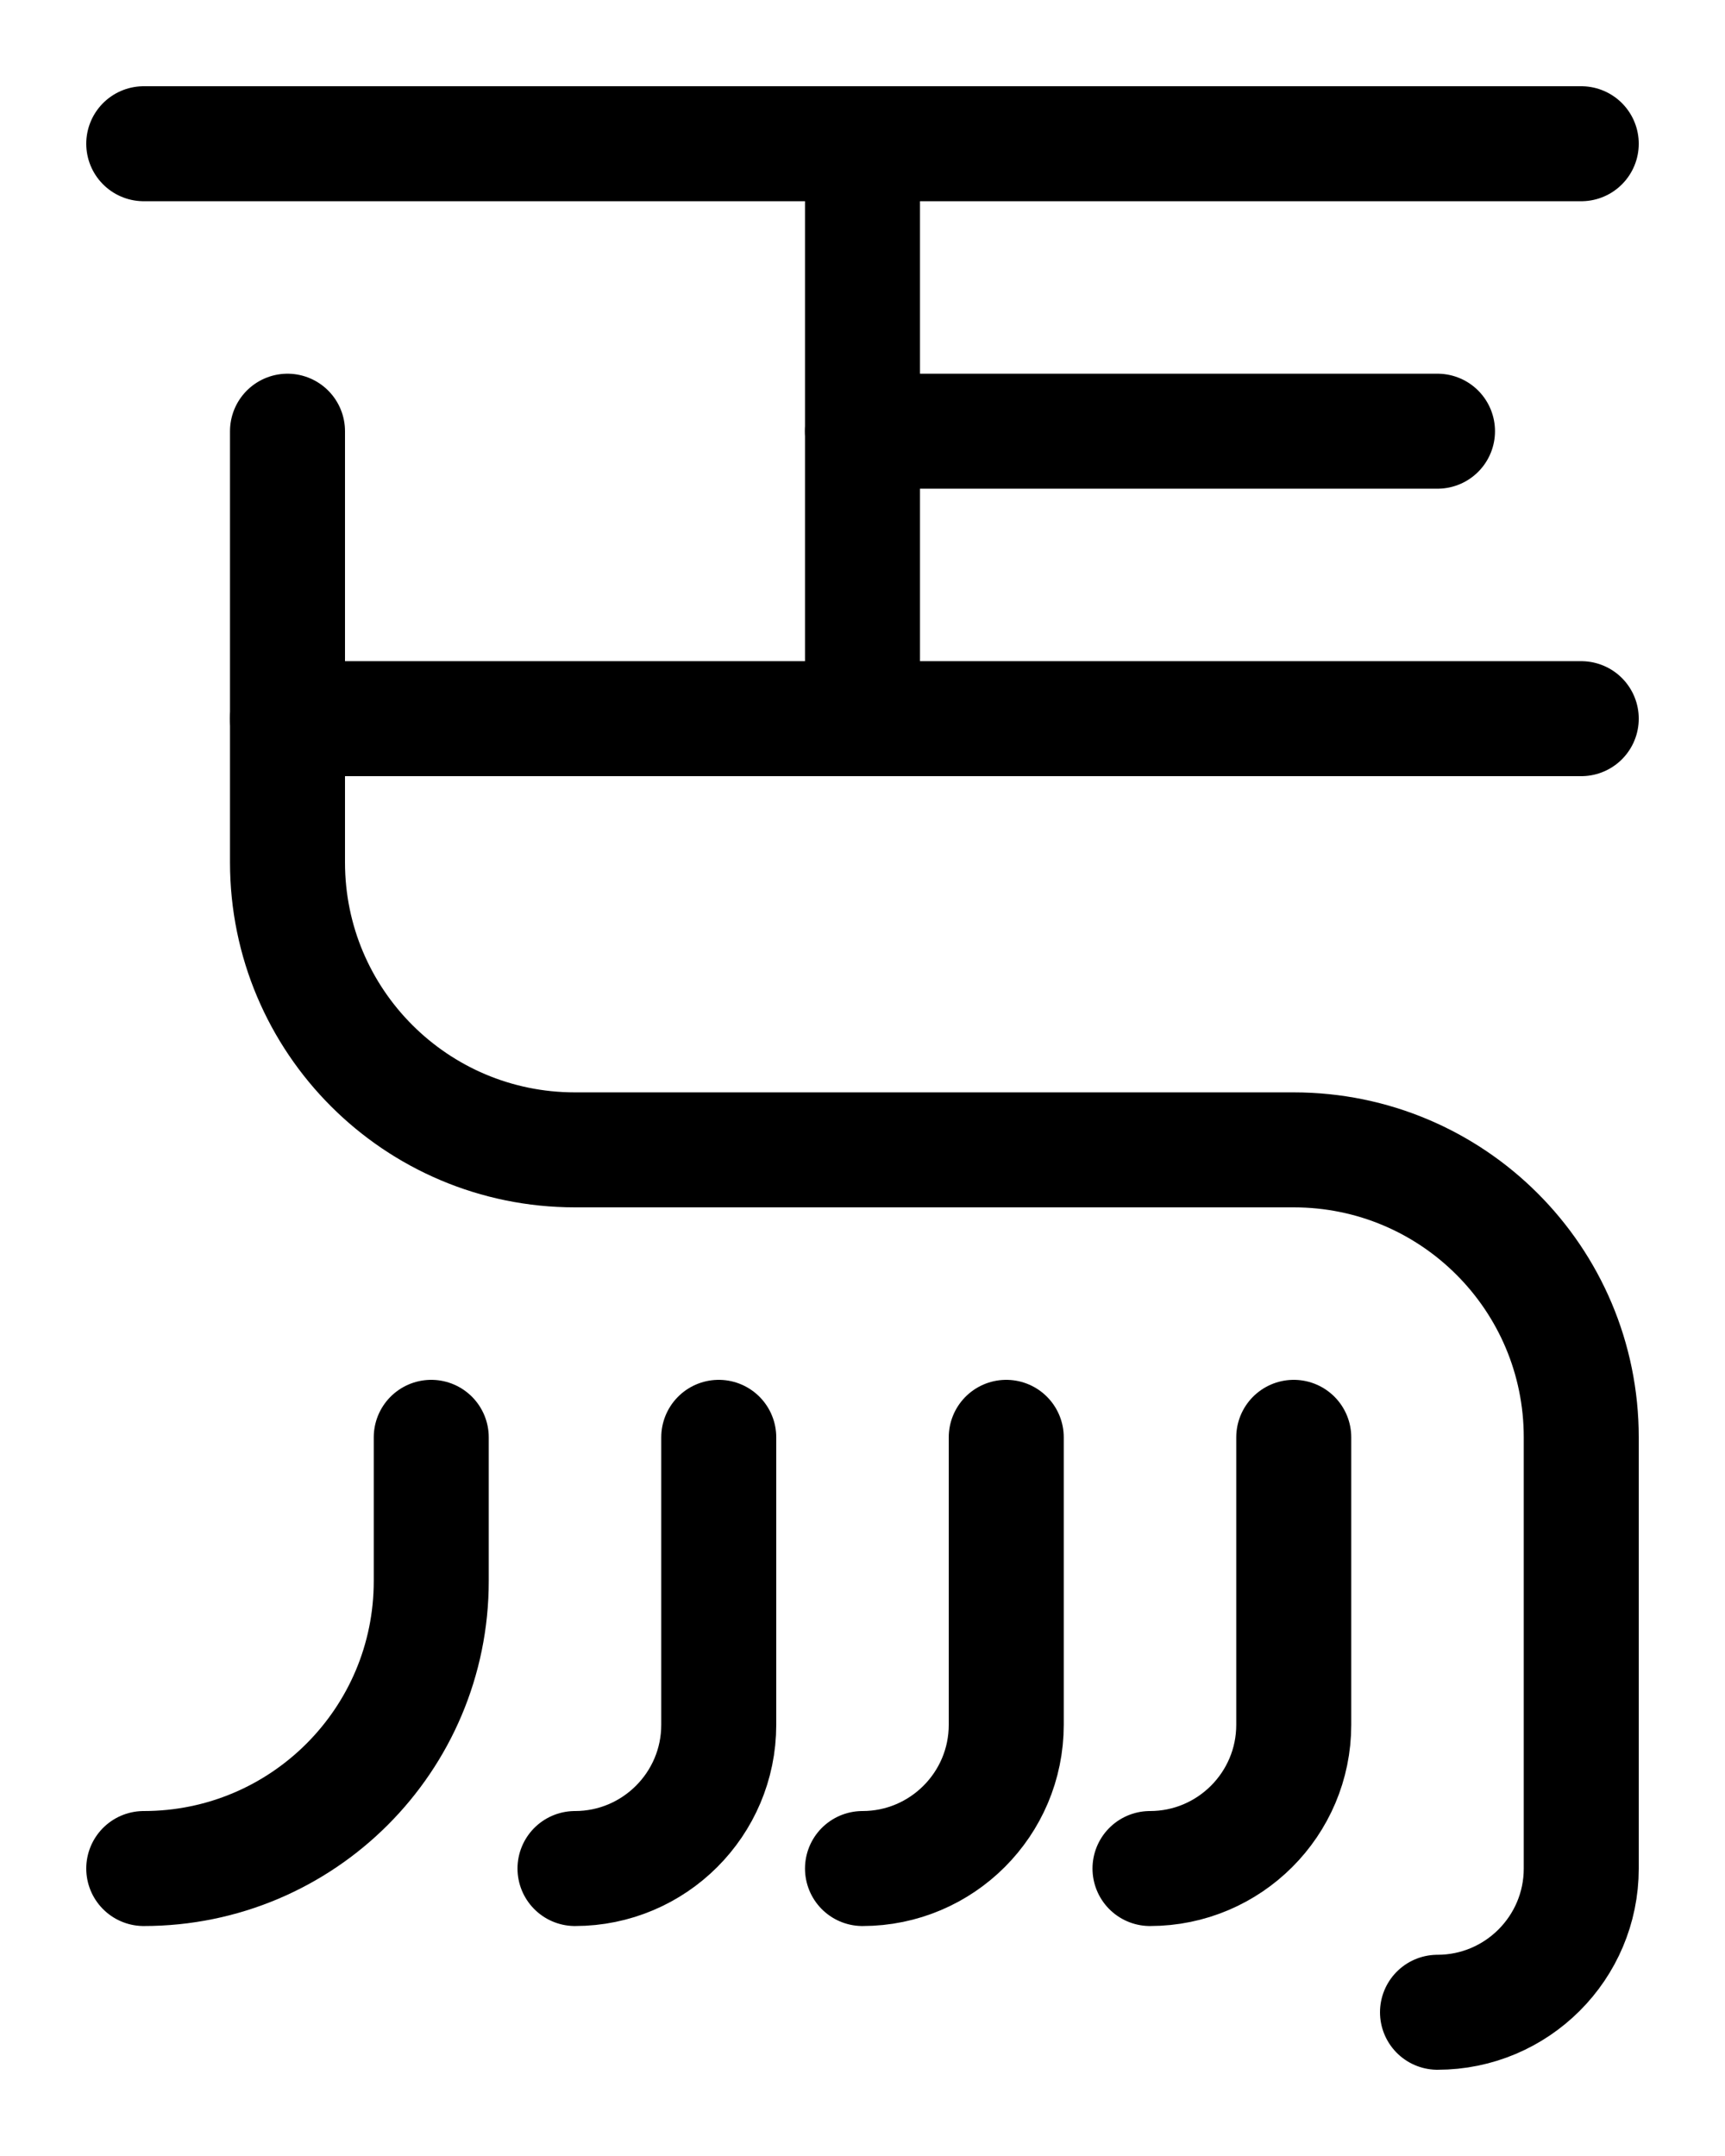 <?xml version="1.0" encoding="utf-8"?>
<!-- Generator: Adobe Illustrator 26.0.0, SVG Export Plug-In . SVG Version: 6.00 Build 0)  -->
<svg version="1.1" id="图层_1" xmlns="http://www.w3.org/2000/svg" xmlns:xlink="http://www.w3.org/1999/xlink" x="0px" y="0px"
	 viewBox="0 0 720 900" style="enable-background:new 0 0 720 900;" xml:space="preserve">
<style type="text/css">
	.st0{fill:none;stroke:#000000;stroke-width:48;stroke-linecap:round;stroke-linejoin:round;stroke-miterlimit:10;}
</style>
<path class="st0" d="M120,180v180c0,66.3,53.7,120,120,120h300c66.3,0,120,53.7,120,120v180c0,33.1-26.9,60-60,60"/>
<line class="st0" x1="120" y1="300" x2="660" y2="300"/>
<path class="st0" d="M180,600v60c0,66.3-53.7,120-120,120"/>
<path class="st0" d="M240,780c33.1,0,60-26.9,60-60V600"/>
<path class="st0" d="M360,780c33.1,0,60-26.9,60-60V600"/>
<path class="st0" d="M480,780c33.1,0,60-26.9,60-60V600"/>
<line class="st0" x1="60" y1="60" x2="660" y2="60"/>
<line class="st0" x1="360" y1="300" x2="360" y2="60"/>
<line class="st0" x1="360" y1="180" x2="600" y2="180"/>
</svg>
